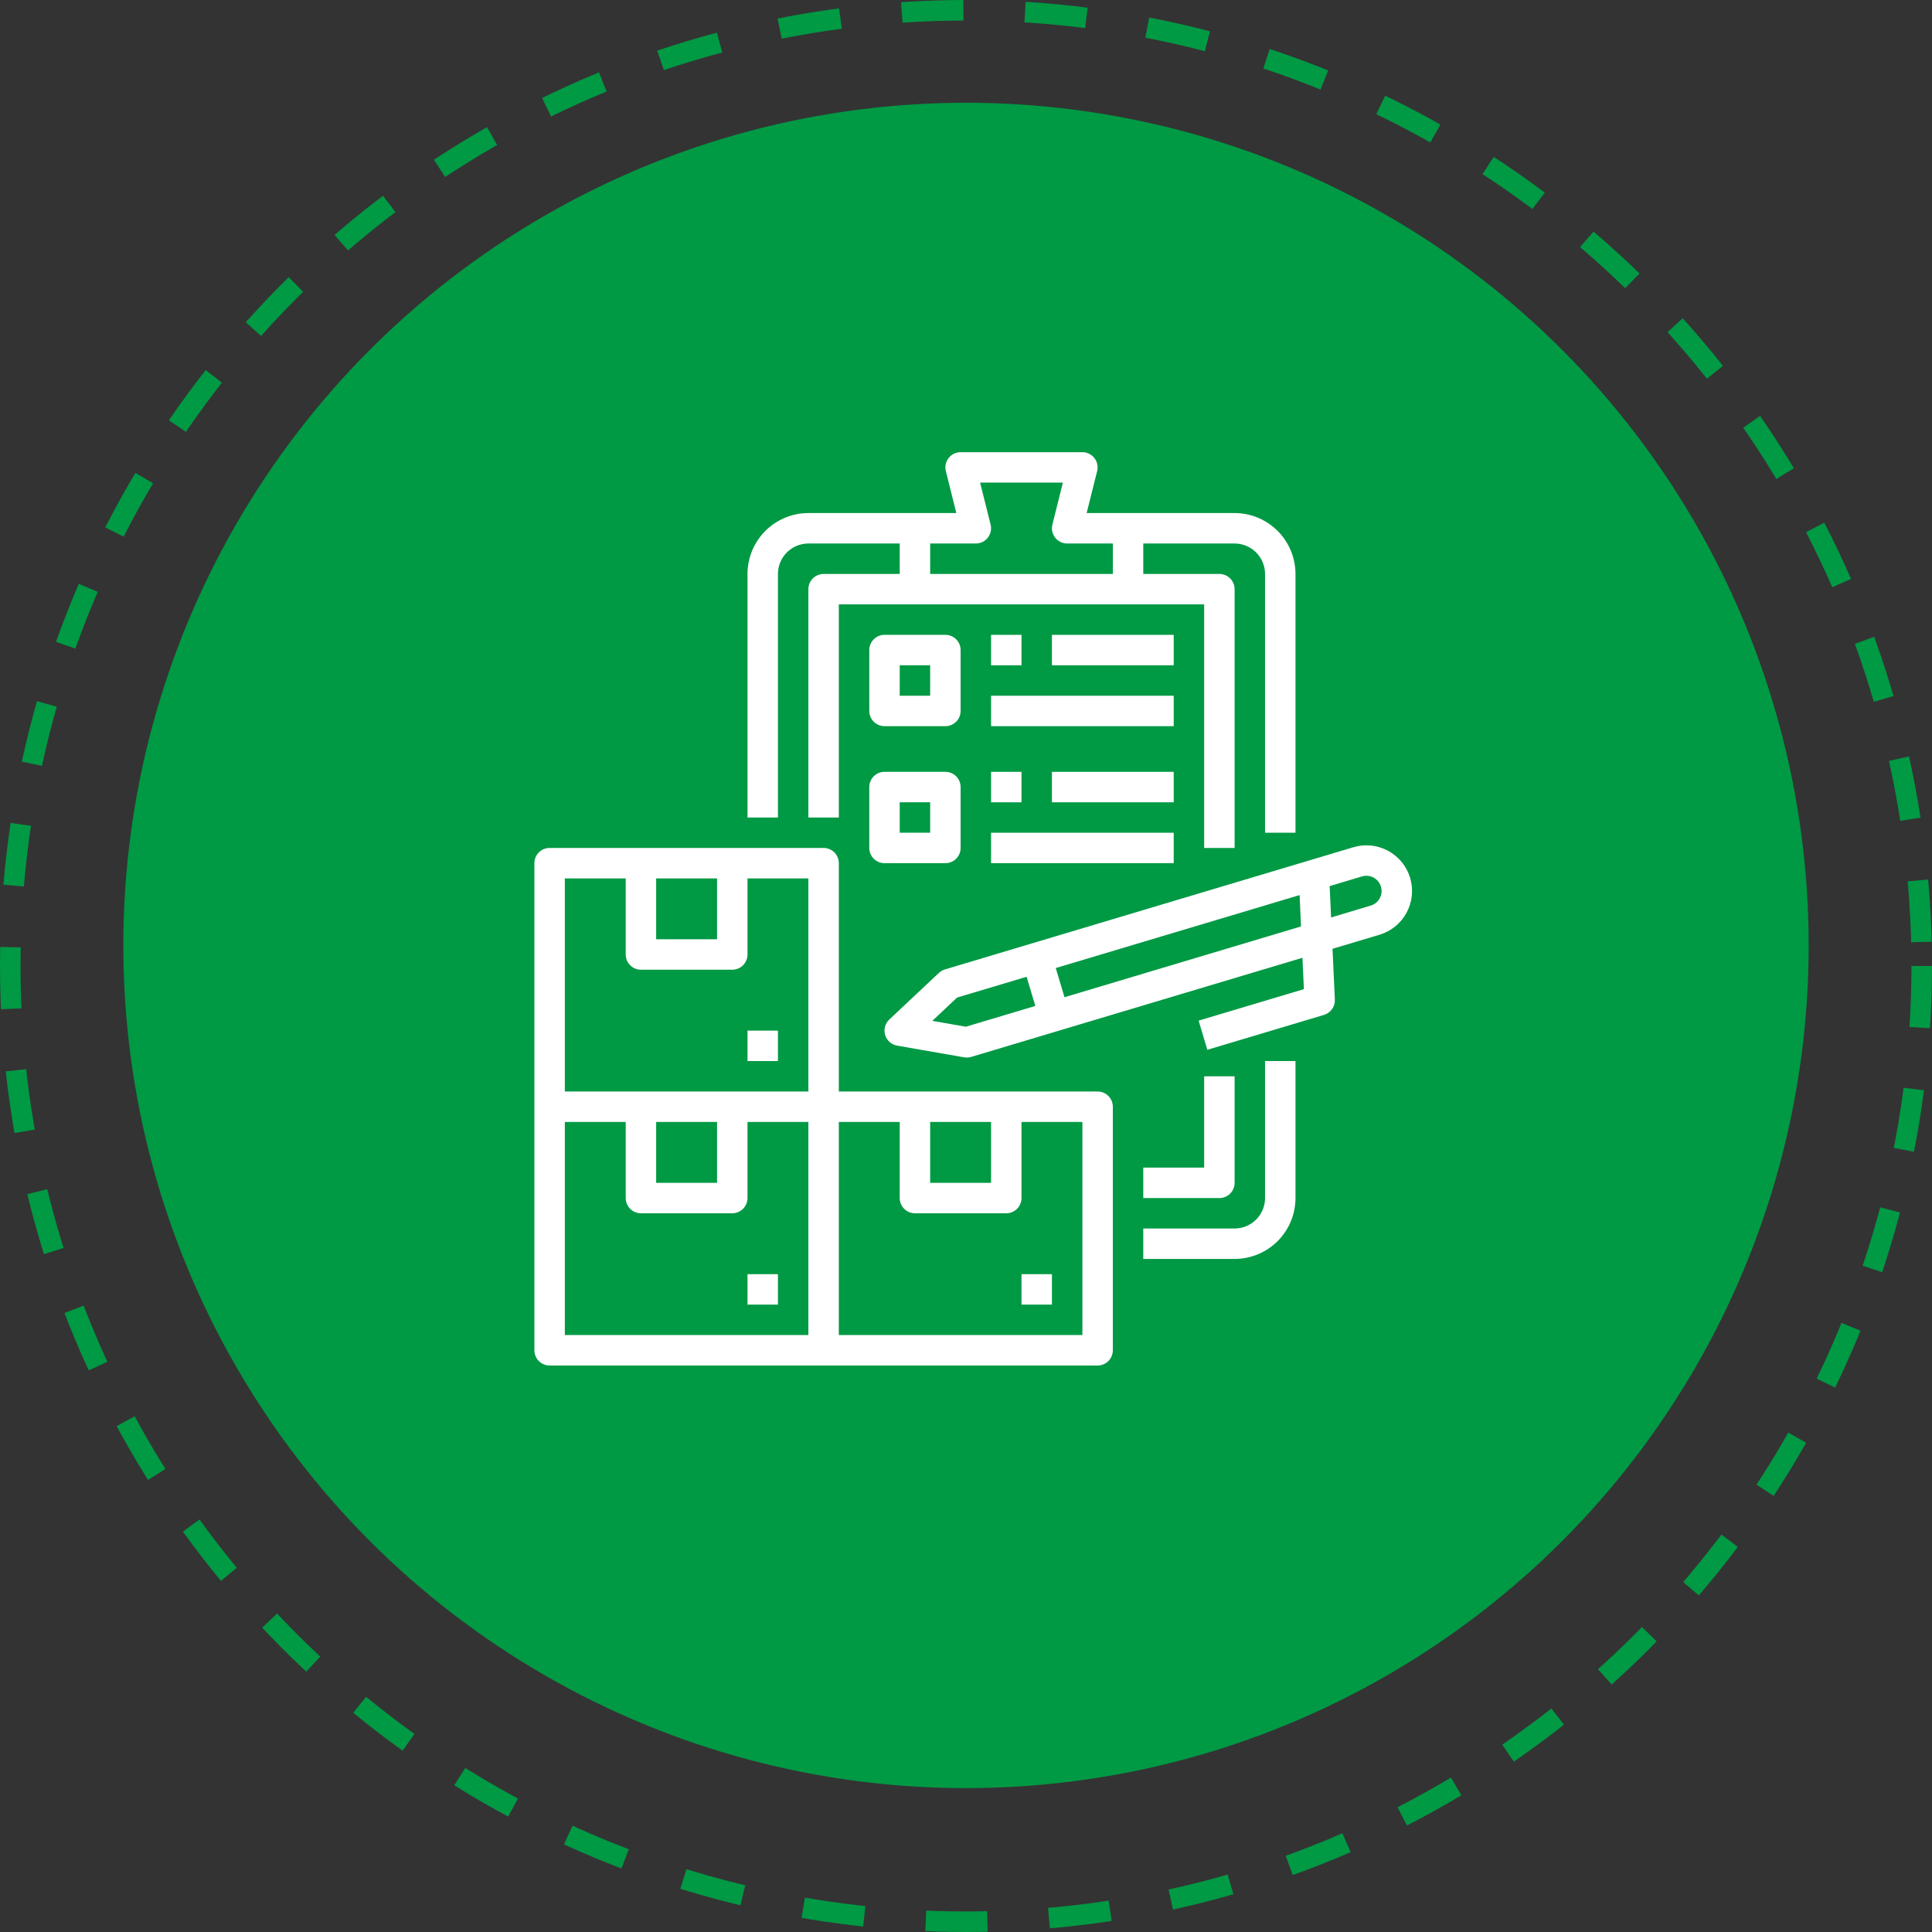<svg width="94" height="94" viewBox="0 0 94 94" fill="none" xmlns="http://www.w3.org/2000/svg">
<rect x="0" y="0" width="94" height="94" fill="#333333" stroke="none"/>
<circle cx="47" cy="46" r="41" fill="#009944"/>
<circle cx="47" cy="47" r="46.5" stroke="#009944" stroke-dasharray="3 3"/>
<path d="M68.609 42.714C68.44 42.149 68.054 41.675 67.535 41.395C67.016 41.115 66.408 41.053 65.844 41.222L45.976 47.166C45.866 47.199 45.765 47.258 45.681 47.336L43.268 49.604C43.167 49.699 43.095 49.819 43.06 49.952C43.024 50.084 43.026 50.224 43.065 50.356C43.105 50.488 43.18 50.606 43.283 50.698C43.386 50.789 43.512 50.85 43.647 50.874L46.91 51.444C47.023 51.463 47.14 51.456 47.25 51.424L63.37 46.6L63.44 48.126L58.318 49.658L58.742 51.077L64.418 49.379C64.577 49.331 64.715 49.233 64.81 49.098C64.906 48.963 64.954 48.8 64.946 48.636L64.833 46.163L67.117 45.48C67.682 45.311 68.156 44.925 68.436 44.406C68.716 43.887 68.778 43.279 68.609 42.714V42.714ZM46.993 49.954L45.361 49.669L46.568 48.535L49.949 47.524L50.373 48.943L46.993 49.954ZM51.792 48.519L51.367 47.099L63.231 43.55L63.3 45.075L51.792 48.519ZM67.132 43.702C67.086 43.788 67.024 43.864 66.948 43.925C66.873 43.987 66.786 44.033 66.693 44.06L64.763 44.638L64.694 43.112L66.268 42.641C66.409 42.599 66.558 42.6 66.698 42.643C66.838 42.686 66.962 42.77 67.055 42.883C67.147 42.997 67.204 43.135 67.218 43.281C67.232 43.427 67.202 43.573 67.132 43.702Z" fill="white"/>
<path d="M53.403 53.106H40.812V41.997C40.812 41.8 40.734 41.612 40.596 41.473C40.457 41.334 40.268 41.256 40.072 41.256H26.741C26.544 41.256 26.356 41.334 26.217 41.473C26.078 41.612 26 41.8 26 41.997V65.697C26 65.893 26.078 66.082 26.217 66.221C26.356 66.36 26.544 66.438 26.741 66.438H53.403C53.6 66.438 53.788 66.36 53.927 66.221C54.066 66.082 54.144 65.893 54.144 65.697V53.847C54.144 53.651 54.066 53.462 53.927 53.323C53.788 53.184 53.6 53.106 53.403 53.106ZM45.256 54.588H48.219V57.55H45.256V54.588ZM31.925 42.738H34.888V45.7H31.925V42.738ZM27.481 42.738H30.444V46.441C30.444 46.637 30.522 46.825 30.661 46.964C30.8 47.103 30.988 47.181 31.184 47.181H35.628C35.825 47.181 36.013 47.103 36.152 46.964C36.291 46.825 36.369 46.637 36.369 46.441V42.738H39.331V53.106H27.481V42.738ZM31.925 54.588H34.888V57.55H31.925V54.588ZM27.481 54.588H30.444V58.291C30.444 58.487 30.522 58.675 30.661 58.814C30.8 58.953 30.988 59.031 31.184 59.031H35.628C35.825 59.031 36.013 58.953 36.152 58.814C36.291 58.675 36.369 58.487 36.369 58.291V54.588H39.331V64.956H27.481V54.588ZM52.663 64.956H40.812V54.588H43.775V58.291C43.775 58.487 43.853 58.675 43.992 58.814C44.131 58.953 44.319 59.031 44.516 59.031H48.959C49.156 59.031 49.344 58.953 49.483 58.814C49.622 58.675 49.7 58.487 49.7 58.291V54.588H52.663V64.956Z" fill="white"/>
<path d="M49.7 61.994H51.181V63.475H49.7V61.994Z" fill="white"/>
<path d="M36.369 61.994H37.85V63.475H36.369V61.994Z" fill="white"/>
<path d="M36.369 50.144H37.85V51.625H36.369V50.144Z" fill="white"/>
<path d="M37.85 27.925C37.85 27.532 38.007 27.156 38.284 26.878C38.562 26.6 38.938 26.444 39.331 26.444H43.775V27.925H40.072C39.875 27.925 39.687 28.003 39.548 28.142C39.409 28.281 39.331 28.469 39.331 28.666V39.775H40.812V29.406H58.587V41.256H60.069V28.666C60.069 28.469 59.991 28.281 59.852 28.142C59.713 28.003 59.525 27.925 59.328 27.925H55.625V26.444H60.069C60.461 26.444 60.838 26.6 61.115 26.878C61.393 27.156 61.549 27.532 61.55 27.925V40.516H63.031V27.925C63.03 27.14 62.718 26.387 62.163 25.831C61.607 25.276 60.854 24.963 60.069 24.962H52.87L53.381 22.92C53.408 22.811 53.41 22.697 53.387 22.587C53.364 22.477 53.315 22.373 53.246 22.285C53.177 22.196 53.088 22.124 52.987 22.075C52.886 22.026 52.775 22 52.662 22H46.737C46.625 22 46.514 22.026 46.413 22.075C46.312 22.124 46.223 22.196 46.154 22.285C46.084 22.373 46.036 22.477 46.013 22.587C45.99 22.697 45.992 22.811 46.019 22.92L46.529 24.962H39.331C38.546 24.963 37.793 25.276 37.237 25.831C36.682 26.387 36.37 27.14 36.369 27.925V39.775H37.85V27.925ZM45.256 26.444H47.478C47.591 26.444 47.702 26.418 47.803 26.369C47.904 26.319 47.992 26.248 48.062 26.159C48.131 26.07 48.179 25.967 48.203 25.857C48.226 25.747 48.224 25.633 48.197 25.523L47.686 23.481H51.714L51.203 25.523C51.176 25.633 51.174 25.747 51.197 25.857C51.221 25.967 51.269 26.07 51.338 26.159C51.407 26.248 51.496 26.319 51.597 26.369C51.698 26.418 51.809 26.444 51.922 26.444H54.144V27.925H45.256V26.444Z" fill="white"/>
<path d="M61.55 58.291C61.55 58.683 61.393 59.06 61.116 59.337C60.838 59.615 60.462 59.771 60.069 59.772H55.625V61.253H60.069C60.854 61.252 61.607 60.94 62.163 60.385C62.718 59.829 63.03 59.076 63.031 58.291V51.625H61.55V58.291Z" fill="white"/>
<path d="M60.069 57.55V52.366H58.587V56.809H55.625V58.291H59.328C59.525 58.291 59.713 58.213 59.852 58.074C59.991 57.935 60.069 57.746 60.069 57.55Z" fill="white"/>
<path d="M46.738 31.628C46.738 31.432 46.66 31.244 46.521 31.105C46.382 30.966 46.194 30.888 45.997 30.888H43.035C42.838 30.888 42.65 30.966 42.511 31.105C42.372 31.244 42.294 31.432 42.294 31.628V34.591C42.294 34.787 42.372 34.976 42.511 35.114C42.65 35.253 42.838 35.331 43.035 35.331H45.997C46.194 35.331 46.382 35.253 46.521 35.114C46.66 34.976 46.738 34.787 46.738 34.591V31.628ZM45.256 33.85H43.775V32.369H45.256V33.85Z" fill="white"/>
<path d="M45.997 37.553H43.035C42.838 37.553 42.65 37.631 42.511 37.77C42.372 37.909 42.294 38.097 42.294 38.294V41.256C42.294 41.453 42.372 41.641 42.511 41.78C42.65 41.919 42.838 41.997 43.035 41.997H45.997C46.194 41.997 46.382 41.919 46.521 41.78C46.66 41.641 46.738 41.453 46.738 41.256V38.294C46.738 38.097 46.66 37.909 46.521 37.77C46.382 37.631 46.194 37.553 45.997 37.553ZM45.256 40.516H43.775V39.035H45.256V40.516Z" fill="white"/>
<path d="M48.219 30.888H49.7V32.369H48.219V30.888Z" fill="white"/>
<path d="M48.219 33.85H57.106V35.331H48.219V33.85Z" fill="white"/>
<path d="M51.181 30.888H57.106V32.369H51.181V30.888Z" fill="white"/>
<path d="M48.219 37.553H49.7V39.035H48.219V37.553Z" fill="white"/>
<path d="M48.219 40.516H57.106V41.997H48.219V40.516Z" fill="white"/>
<path d="M51.181 37.553H57.106V39.035H51.181V37.553Z" fill="white"/>
</svg>

